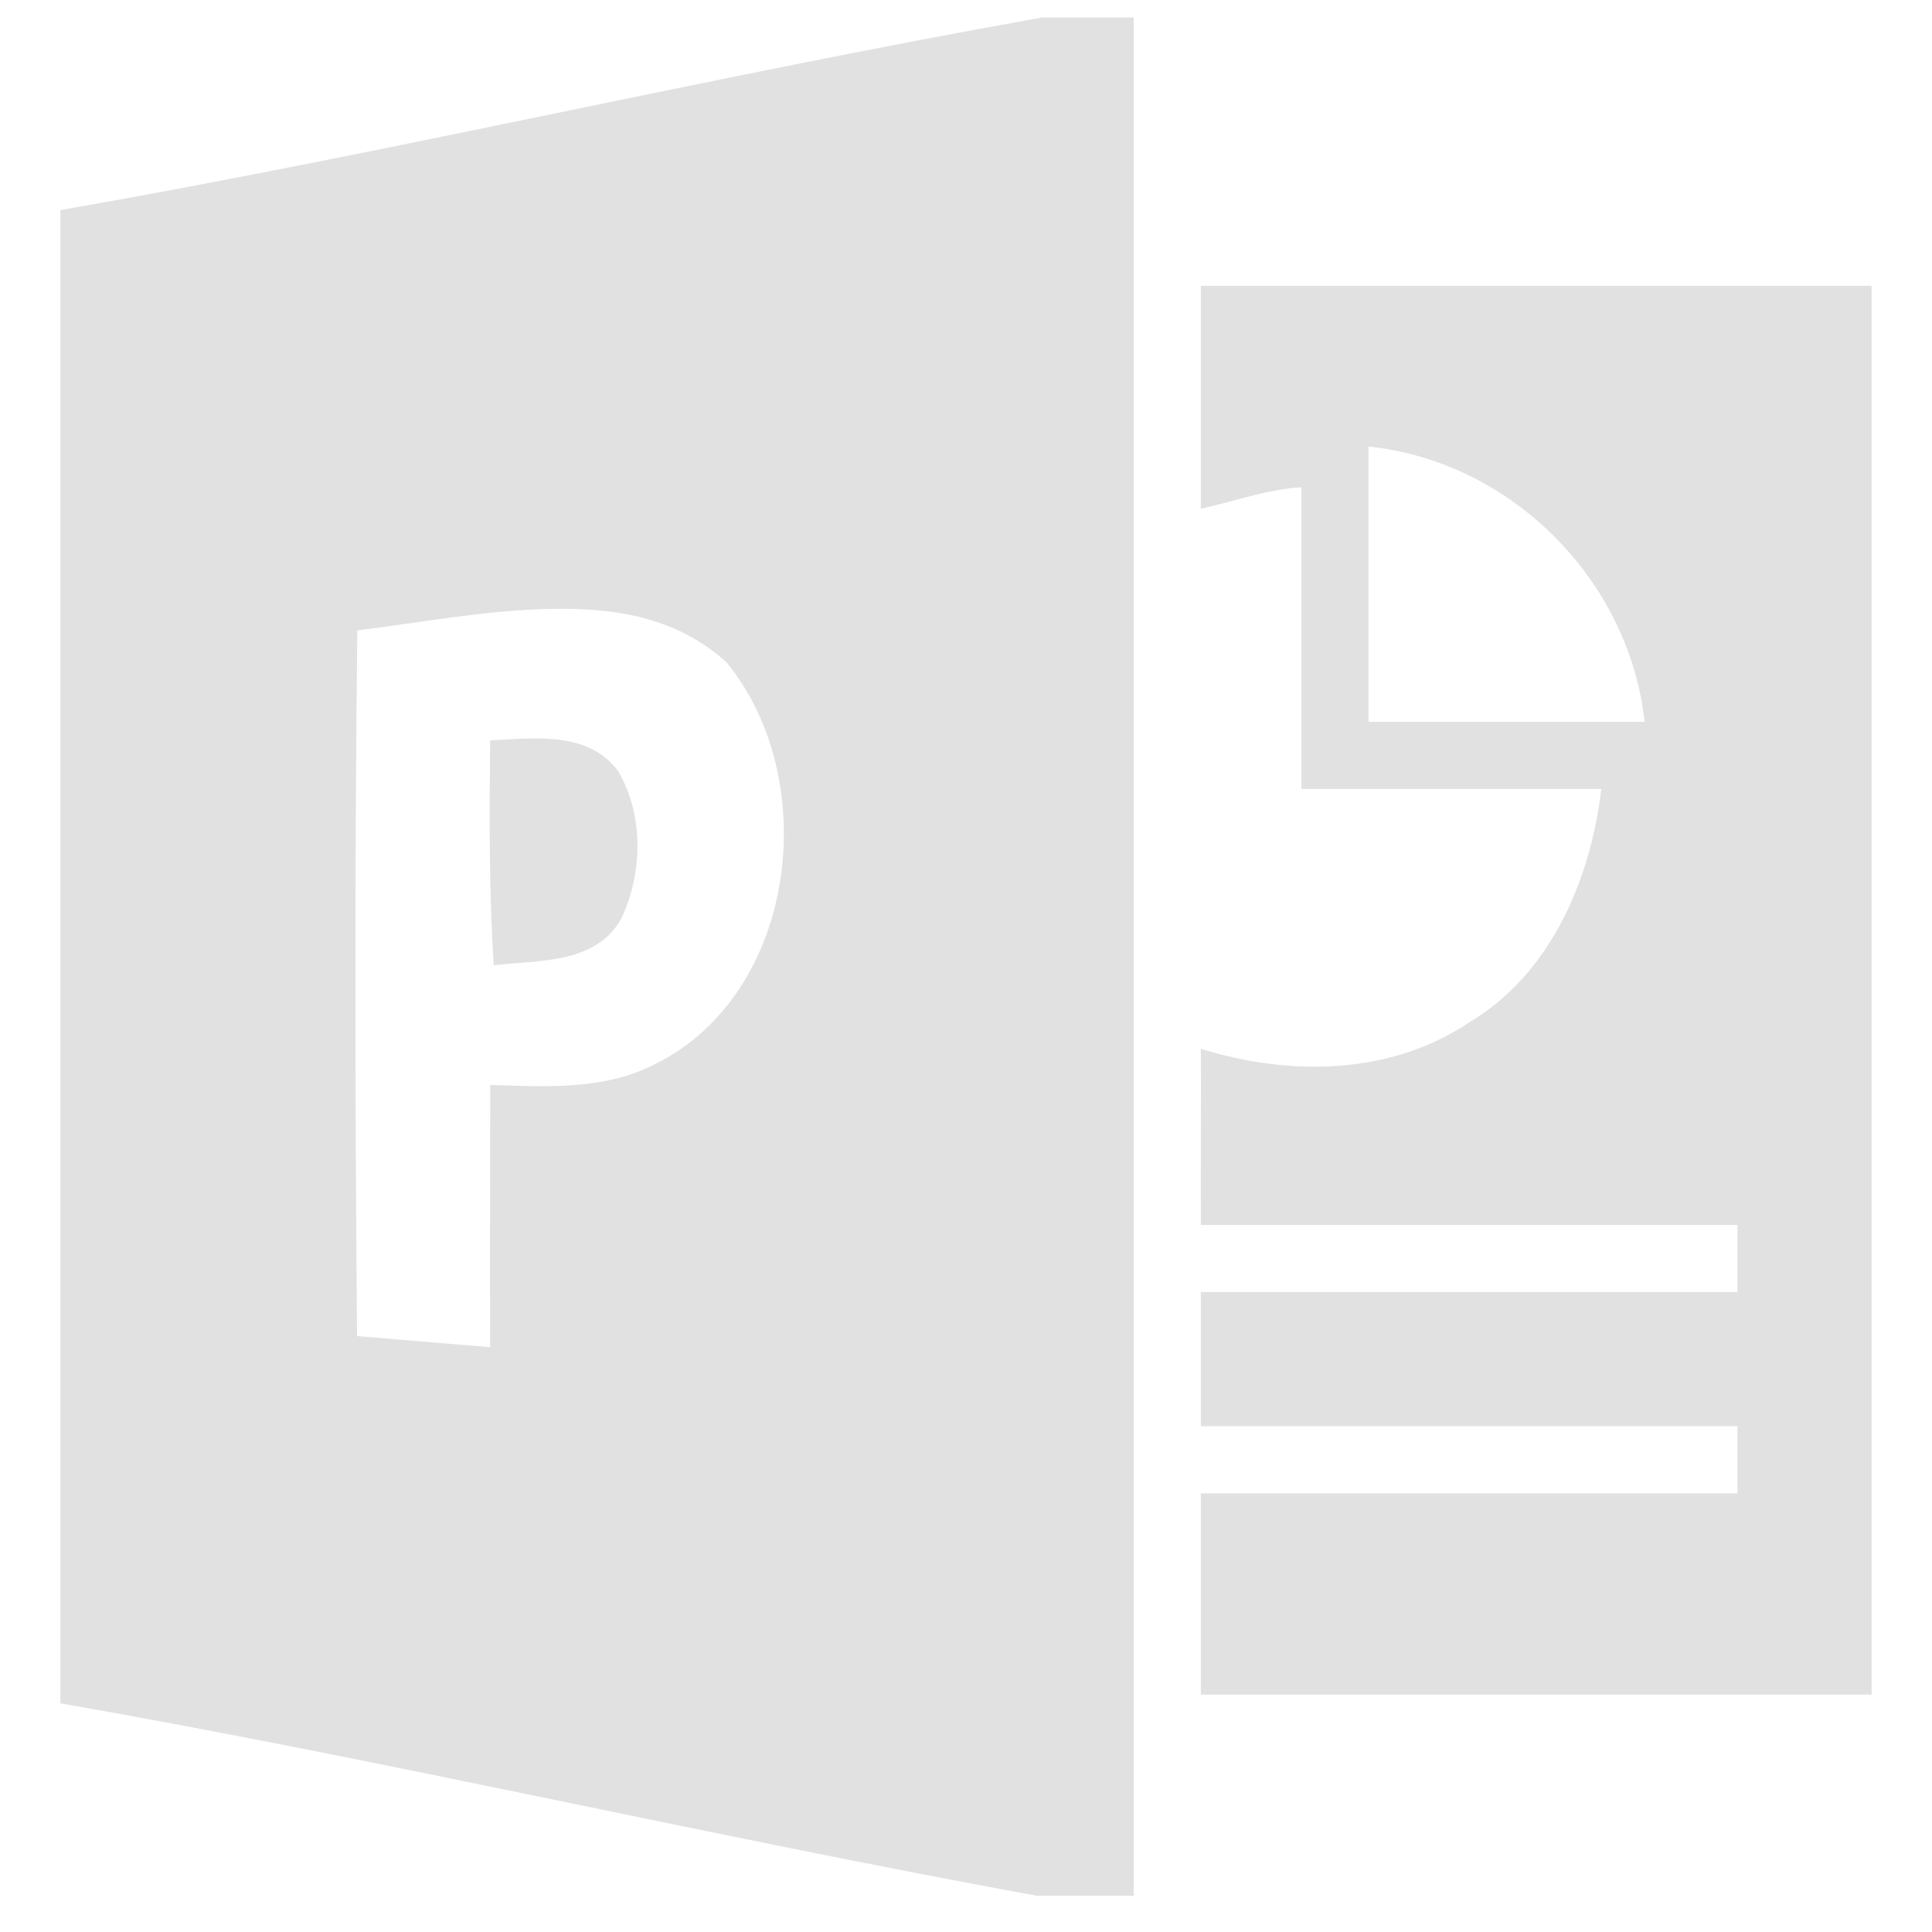 <svg xmlns="http://www.w3.org/2000/svg" width="16" height="16"><path d="M8.63.145C5.92.627 3.21 1.267.5 1.74v12.366c2.696.472 5.392 1.102 8.082 1.593h.807V.145zM4.552 5.043c.535-.012 1.048.065 1.464.442.798.969.587 2.75-.596 3.33-.42.215-.902.185-1.36.17-.001.724-.003 1.448-.001 2.172l-1.102-.092c-.017-1.978-.02-3.866.002-5.844.521-.065 1.059-.167 1.593-.178zm-.061 1.073c-.146-.004-.295.008-.432.016-.006.622-.01 1.242.03 1.862.368-.044.846-.007 1.057-.388.176-.374.187-.852-.024-1.215-.154-.214-.389-.268-.632-.275zm5.454-3.749v1.846c.26-.056.543-.16.833-.178v2.499h2.483c-.088.758-.426 1.537-1.094 1.933-.656.44-1.489.446-2.222.219.002.363-.002 1.096 0 1.459h4.444v.555H9.945v1.111h4.444v.556H9.945v1.667H15.5V2.367zm1.388 1.331c1.182.123 2.158 1.102 2.287 2.28h-2.287z" fill="currentColor" color="#e1e1e1"/></svg>